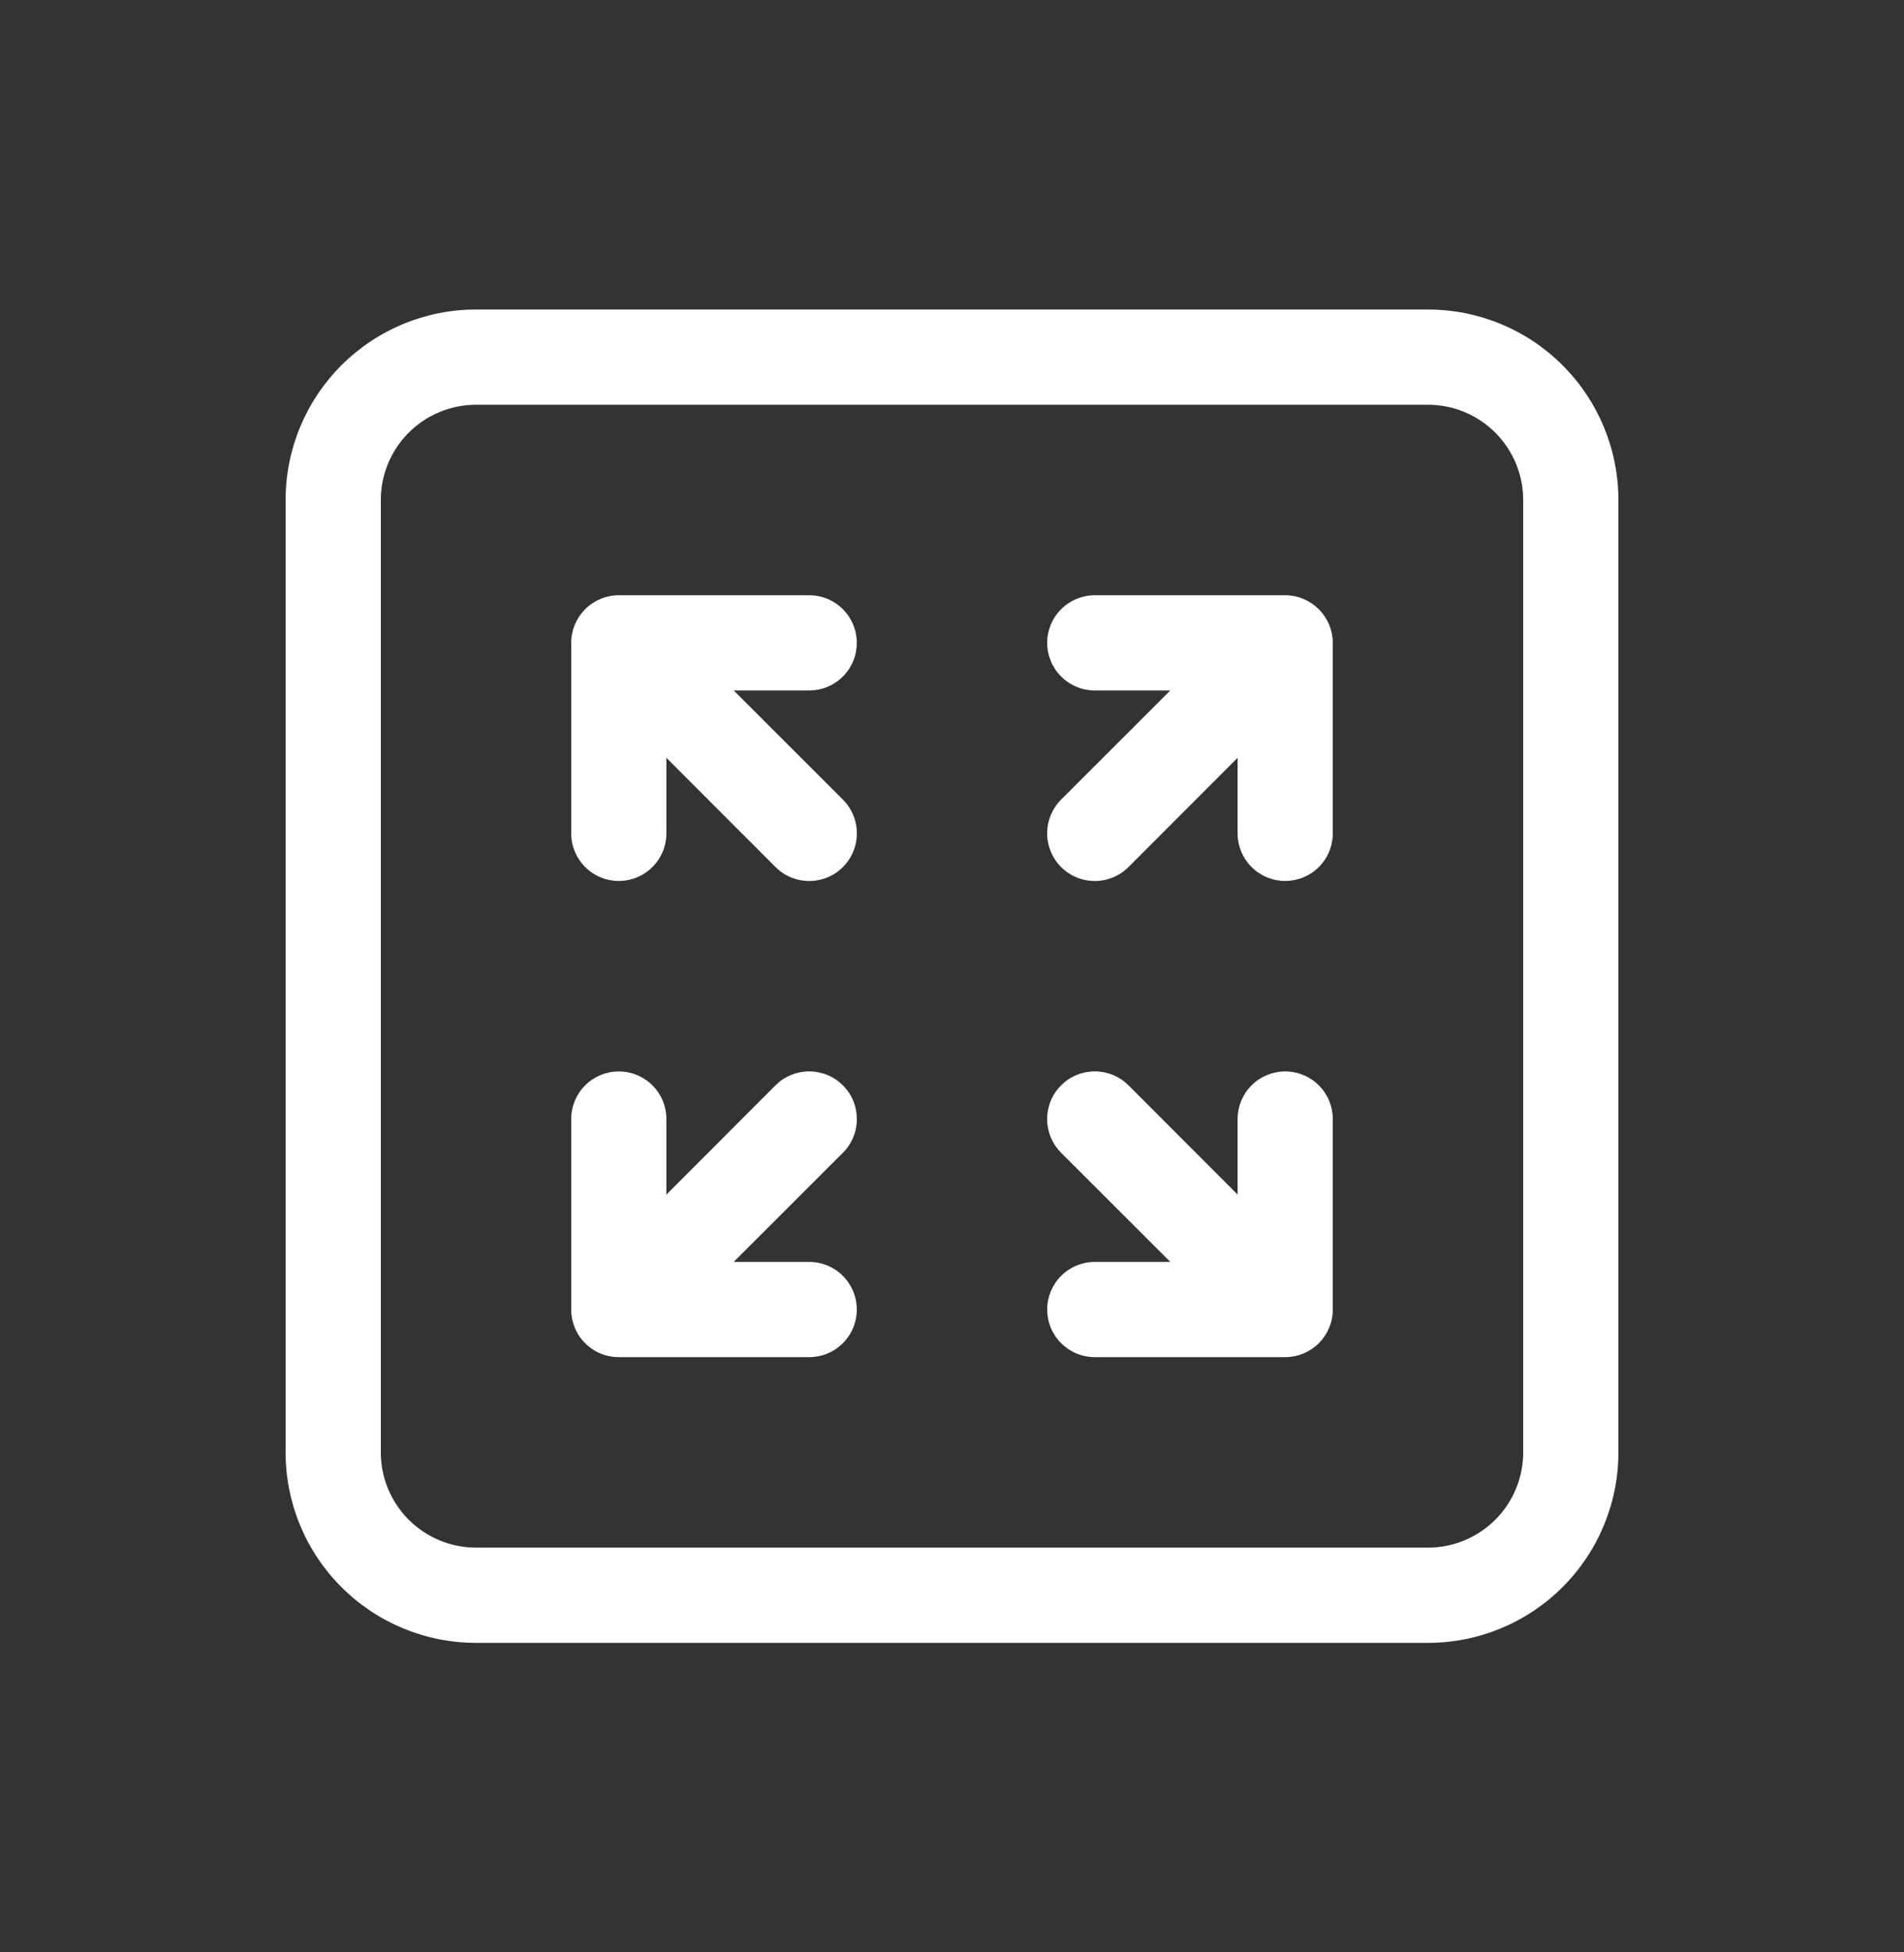 <svg width="40" height="41" viewBox="0 0 40 41" fill="none" xmlns="http://www.w3.org/2000/svg">
<rect x="0" y="0" width="40" height="41" fill="#333333" stroke="none"/>
<path d="M12 13.5C12 13.237 12.104 12.985 12.288 12.798L12.298 12.788C12.485 12.604 12.737 12.5 13 12.5H17C17.265 12.5 17.52 12.605 17.707 12.793C17.895 12.98 18 13.235 18 13.5C18 13.765 17.895 14.02 17.707 14.207C17.52 14.395 17.265 14.5 17 14.5H15.414L17.708 16.792C17.896 16.98 18.001 17.234 18.001 17.5C18.001 17.766 17.896 18.02 17.708 18.208C17.52 18.396 17.266 18.501 17 18.501C16.734 18.501 16.48 18.396 16.292 18.208L14 15.914V17.5C14 17.765 13.895 18.02 13.707 18.207C13.52 18.395 13.265 18.5 13 18.5C12.735 18.5 12.48 18.395 12.293 18.207C12.105 18.02 12 17.765 12 17.5V13.5ZM12.076 27.882C12.026 27.761 12 27.631 12 27.5V23.5C12 23.235 12.105 22.98 12.293 22.793C12.48 22.605 12.735 22.5 13 22.5C13.265 22.5 13.52 22.605 13.707 22.793C13.895 22.98 14 23.235 14 23.5V25.086L16.292 22.792C16.385 22.699 16.495 22.625 16.617 22.575C16.738 22.525 16.869 22.499 17 22.499C17.131 22.499 17.262 22.525 17.383 22.575C17.505 22.625 17.615 22.699 17.708 22.792C17.801 22.885 17.875 22.995 17.925 23.117C17.975 23.238 18.001 23.369 18.001 23.5C18.001 23.631 17.975 23.762 17.925 23.883C17.875 24.005 17.801 24.115 17.708 24.208L15.414 26.5H17C17.265 26.5 17.52 26.605 17.707 26.793C17.895 26.98 18 27.235 18 27.5C18 27.765 17.895 28.02 17.707 28.207C17.52 28.395 17.265 28.5 17 28.5H12.994C12.797 28.499 12.604 28.44 12.441 28.33C12.277 28.22 12.151 28.064 12.076 27.882ZM27.38 12.576C27.497 12.624 27.604 12.695 27.7 12.788L27.71 12.798C27.895 12.985 27.999 13.237 28 13.5V17.5C28 17.765 27.895 18.02 27.707 18.207C27.52 18.395 27.265 18.5 27 18.5C26.735 18.5 26.48 18.395 26.293 18.207C26.105 18.02 26 17.765 26 17.5V15.914L23.708 18.208C23.52 18.396 23.266 18.501 23 18.501C22.734 18.501 22.48 18.396 22.292 18.208C22.104 18.02 21.999 17.766 21.999 17.5C21.999 17.234 22.104 16.98 22.292 16.792L24.586 14.5H23C22.735 14.5 22.48 14.395 22.293 14.207C22.105 14.02 22 13.765 22 13.5C22 13.235 22.105 12.98 22.293 12.793C22.48 12.605 22.735 12.5 23 12.5H27C27.131 12.5 27.261 12.526 27.382 12.576M27.702 28.212C27.515 28.396 27.263 28.5 27 28.5H23C22.735 28.5 22.48 28.395 22.293 28.207C22.105 28.02 22 27.765 22 27.5C22 27.235 22.105 26.98 22.293 26.793C22.48 26.605 22.735 26.5 23 26.5H24.586L22.292 24.208C22.199 24.115 22.125 24.005 22.075 23.883C22.025 23.762 21.999 23.631 21.999 23.5C21.999 23.369 22.025 23.238 22.075 23.117C22.125 22.995 22.199 22.885 22.292 22.792C22.385 22.699 22.495 22.625 22.617 22.575C22.738 22.525 22.869 22.499 23 22.499C23.131 22.499 23.262 22.525 23.383 22.575C23.505 22.625 23.615 22.699 23.708 22.792L26 25.086V23.5C26 23.235 26.105 22.98 26.293 22.793C26.48 22.605 26.735 22.5 27 22.5C27.265 22.5 27.52 22.605 27.707 22.793C27.895 22.98 28 23.235 28 23.5V27.5C28 27.763 27.896 28.015 27.712 28.202L27.702 28.212ZM6 10.5C6 9.439 6.421 8.422 7.172 7.672C7.922 6.921 8.939 6.5 10 6.5H30C31.061 6.5 32.078 6.921 32.828 7.672C33.579 8.422 34 9.439 34 10.5V30.5C34 31.561 33.579 32.578 32.828 33.328C32.078 34.079 31.061 34.5 30 34.5H10C8.939 34.5 7.922 34.079 7.172 33.328C6.421 32.578 6 31.561 6 30.5V10.5ZM10 8.5C9.47 8.5 8.961 8.711 8.586 9.086C8.211 9.461 8 9.97 8 10.5V30.5C8 31.03 8.211 31.539 8.586 31.914C8.961 32.289 9.47 32.5 10 32.5H30C30.53 32.5 31.039 32.289 31.414 31.914C31.789 31.539 32 31.03 32 30.5V10.5C32 9.97 31.789 9.461 31.414 9.086C31.039 8.711 30.53 8.5 30 8.5H10Z" fill="white"/>
</svg>
